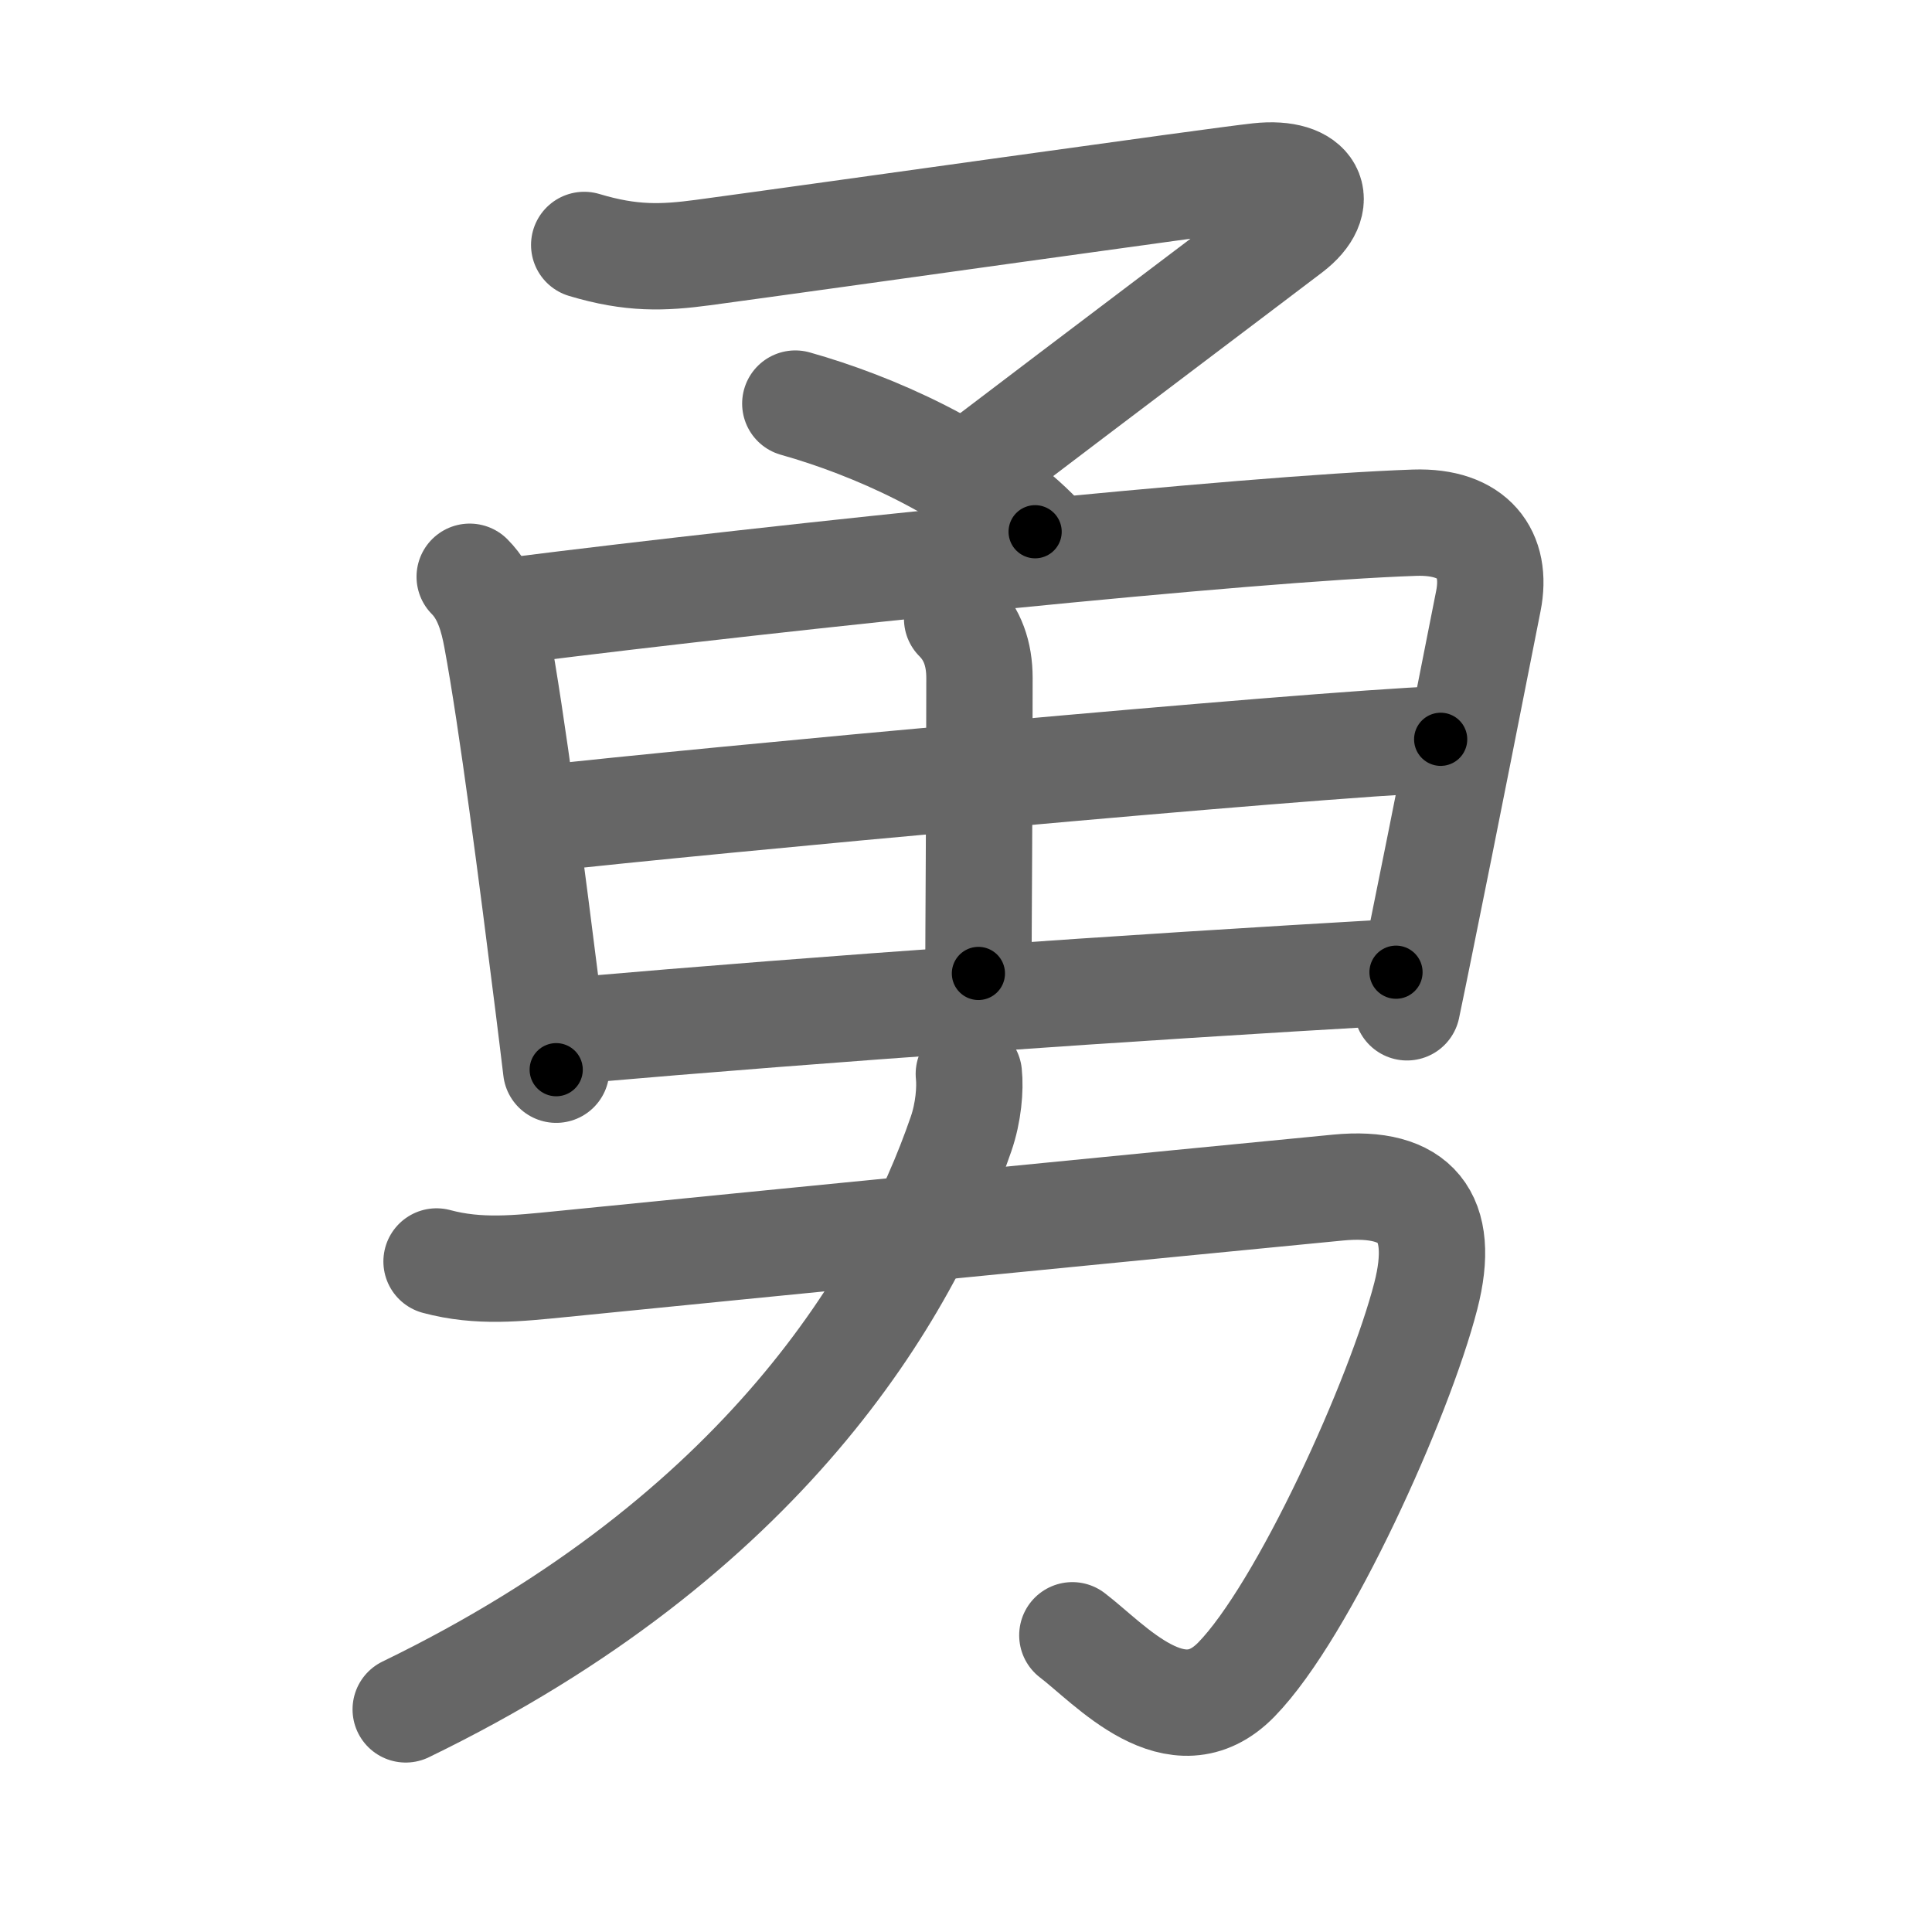<svg xmlns="http://www.w3.org/2000/svg" viewBox="0 0 109 109" id="52c7"><g fill="none" stroke="#666" stroke-width="6" stroke-linecap="round" stroke-linejoin="round"><g><g p4:phon="甬V1" xmlns:p4="http://kanjivg.tagaini.net"><path d="M32.96,13.82c2.66,0.8,4.44,0.73,6.69,0.43c7.33-0.99,28.71-4.02,31.36-4.31c3.04-0.33,3.87,1.44,1.77,3.04c-1.53,1.17-11.28,8.52-17.56,13.3" /><path d="M44.87,22.77C49.25,24,54.88,26.5,58.4,30" /></g><g><g p5:phon="甬V2" xmlns:p5="http://kanjivg.tagaini.net"><path d="M26.5,32.54c0.98,0.98,1.32,2.37,1.52,3.44c0.86,4.61,2,13.46,2.92,20.78c0.16,1.25,0.3,2.46,0.44,3.59" /><path d="M29,34.44c15.38-1.94,41.38-4.63,50.81-4.95c3.32-0.11,4.69,1.76,4.16,4.42c-0.78,3.92-2.34,11.9-3.88,19.46c-0.24,1.17-0.47,2.33-0.71,3.46" /><path d="M54,34.91c0.86,0.86,1.26,1.97,1.26,3.34c0,6.97-0.06,14.71-0.06,16.67" /><path d="M30.73,46.17c8.02-0.92,43.15-4.17,50.55-4.46" /><path d="M32.37,58.14c14.63-1.27,30.76-2.39,46.39-3.29" /></g><g><path d="M24.63,71.17c2.38,0.64,4.6,0.39,7.01,0.15c10.88-1.09,34.74-3.44,43.86-4.32c4.37-0.42,6.1,1.62,4.94,6.12c-1.48,5.75-6.89,17.75-10.69,21.64c-3.37,3.45-7.12-0.88-9.25-2.5" /><path d="M54.66,60.59c0.09,0.84-0.02,2.18-0.44,3.39c-3.08,8.95-11.1,22.65-31.33,32.46" /></g></g></g></g><g fill="none" stroke="#000" stroke-width="3" stroke-linecap="round" stroke-linejoin="round"><path d="M32.96,13.82c2.66,0.8,4.44,0.73,6.69,0.43c7.33-0.99,28.71-4.02,31.36-4.31c3.04-0.33,3.87,1.44,1.77,3.04c-1.53,1.17-11.28,8.52-17.56,13.3" stroke-dasharray="66.214" stroke-dashoffset="66.214"><animate attributeName="stroke-dashoffset" values="66.214;66.214;0" dur="0.498s" fill="freeze" begin="0s;52c7.click" /></path><path d="M44.87,22.77C49.25,24,54.88,26.5,58.4,30" stroke-dasharray="15.49" stroke-dashoffset="15.49"><animate attributeName="stroke-dashoffset" values="15.49" fill="freeze" begin="52c7.click" /><animate attributeName="stroke-dashoffset" values="15.49;15.49;0" keyTimes="0;0.763;1" dur="0.653s" fill="freeze" begin="0s;52c7.click" /></path><path d="M26.5,32.54c0.98,0.98,1.32,2.37,1.52,3.44c0.86,4.61,2,13.46,2.92,20.78c0.16,1.25,0.3,2.46,0.44,3.59" stroke-dasharray="28.424" stroke-dashoffset="28.424"><animate attributeName="stroke-dashoffset" values="28.424" fill="freeze" begin="52c7.click" /><animate attributeName="stroke-dashoffset" values="28.424;28.424;0" keyTimes="0;0.697;1" dur="0.937s" fill="freeze" begin="0s;52c7.click" /></path><path d="M29,34.44c15.38-1.94,41.38-4.63,50.81-4.95c3.32-0.11,4.69,1.76,4.16,4.42c-0.78,3.92-2.34,11.9-3.88,19.46c-0.24,1.17-0.47,2.33-0.71,3.46" stroke-dasharray="81.706" stroke-dashoffset="81.706"><animate attributeName="stroke-dashoffset" values="81.706" fill="freeze" begin="52c7.click" /><animate attributeName="stroke-dashoffset" values="81.706;81.706;0" keyTimes="0;0.604;1" dur="1.551s" fill="freeze" begin="0s;52c7.click" /></path><path d="M54,34.91c0.86,0.86,1.26,1.97,1.26,3.34c0,6.97-0.06,14.71-0.06,16.67" stroke-dasharray="20.34" stroke-dashoffset="20.34"><animate attributeName="stroke-dashoffset" values="20.34" fill="freeze" begin="52c7.click" /><animate attributeName="stroke-dashoffset" values="20.34;20.34;0" keyTimes="0;0.884;1" dur="1.754s" fill="freeze" begin="0s;52c7.click" /></path><path d="M30.73,46.17c8.02-0.92,43.15-4.17,50.55-4.46" stroke-dasharray="50.751" stroke-dashoffset="50.751"><animate attributeName="stroke-dashoffset" values="50.751" fill="freeze" begin="52c7.click" /><animate attributeName="stroke-dashoffset" values="50.751;50.751;0" keyTimes="0;0.775;1" dur="2.262s" fill="freeze" begin="0s;52c7.click" /></path><path d="M32.37,58.14c14.63-1.27,30.76-2.39,46.39-3.29" stroke-dasharray="46.509" stroke-dashoffset="46.509"><animate attributeName="stroke-dashoffset" values="46.509" fill="freeze" begin="52c7.click" /><animate attributeName="stroke-dashoffset" values="46.509;46.509;0" keyTimes="0;0.829;1" dur="2.727s" fill="freeze" begin="0s;52c7.click" /></path><path d="M24.63,71.17c2.38,0.64,4.6,0.39,7.01,0.15c10.88-1.09,34.74-3.44,43.86-4.32c4.37-0.42,6.1,1.62,4.94,6.12c-1.48,5.75-6.89,17.75-10.69,21.64c-3.37,3.45-7.12-0.88-9.25-2.5" stroke-dasharray="96.222" stroke-dashoffset="96.222"><animate attributeName="stroke-dashoffset" values="96.222" fill="freeze" begin="52c7.click" /><animate attributeName="stroke-dashoffset" values="96.222;96.222;0" keyTimes="0;0.79;1" dur="3.45s" fill="freeze" begin="0s;52c7.click" /></path><path d="M54.66,60.59c0.09,0.84-0.02,2.18-0.44,3.39c-3.08,8.95-11.1,22.65-31.33,32.46" stroke-dasharray="49.751" stroke-dashoffset="49.751"><animate attributeName="stroke-dashoffset" values="49.751" fill="freeze" begin="52c7.click" /><animate attributeName="stroke-dashoffset" values="49.751;49.751;0" keyTimes="0;0.874;1" dur="3.948s" fill="freeze" begin="0s;52c7.click" /></path></g></svg>